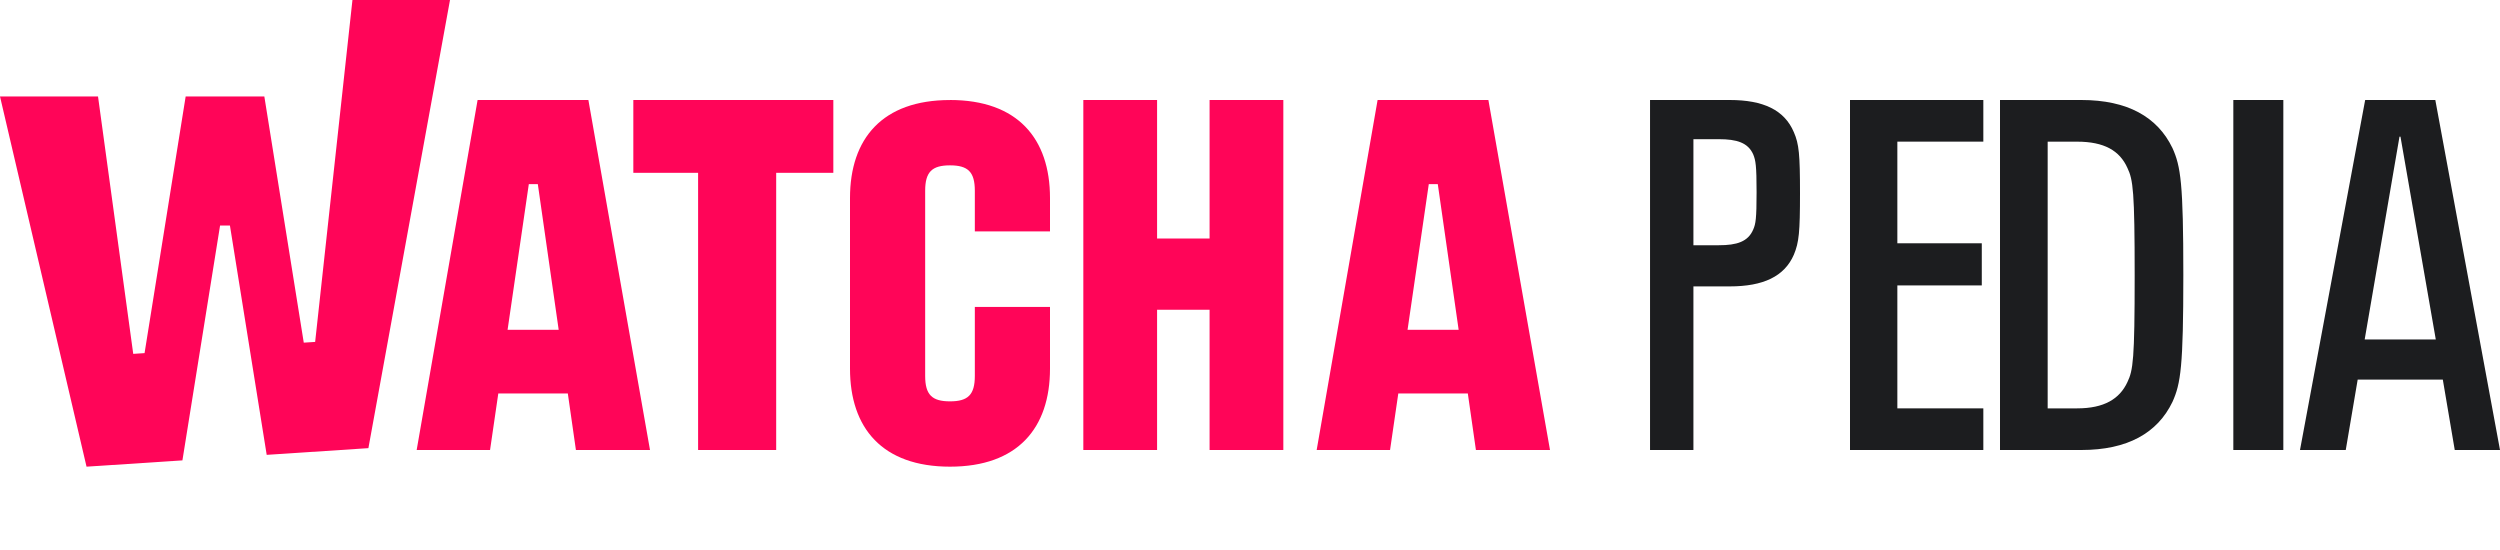 <svg width="150" height="33" viewBox="0 0 150 33" fill="none" xmlns="http://www.w3.org/2000/svg">
<g clip-path="url(#clip0_546_6459)">
<path d="M0 5.787H5.881L7.994 21.232L8.674 21.187L11.14 5.787H15.86L18.226 20.559L18.909 20.515L21.147 0H27L22.104 26.889L16.002 27.291L13.796 13.533H13.204L10.945 27.623L5.192 28L0 5.787Z" fill="#FF0558"/>
<path d="M28.656 6L25 27H29.403L29.898 23.607H34.069L34.555 27H39L35.303 6H28.656ZM30.455 19.788L31.729 11.047H32.269L33.521 19.788H30.455Z" fill="#FF0558"/>
<path d="M89.301 6H82.656L79 27H83.403L83.898 23.607H88.069L88.555 27H93L89.303 6H89.301ZM84.453 19.788L85.727 11.047H86.267L87.519 19.788H84.453Z" fill="#FF0558"/>
<path d="M57 6.002C52.944 6.002 51 8.311 51 11.883V22.119C51 25.691 52.945 28 57 28C61.055 28 63 25.691 63 22.119V18.418H58.49V22.556C58.49 23.69 58.077 24.081 57 24.081C55.923 24.081 55.51 23.69 55.51 22.556V11.446C55.51 10.312 55.923 9.921 57 9.921C58.077 9.921 58.49 10.312 58.49 11.446V13.884H63V11.881C63 8.309 61.055 6 57 6V6.002Z" fill="#FF0558"/>
<path d="M38 10.369H41.886V27H46.571V10.369H50V6H38V10.369Z" fill="#FF0558"/>
<path d="M72.575 14.311H69.425V6H65V27H69.425V18.585H72.575V27H77V6H72.575V14.311Z" fill="#FF0558"/>
<path d="M99 6H103.783C105.792 6 107.066 6.595 107.632 7.933C107.943 8.646 108 9.271 108 11.592C108 13.913 107.943 14.536 107.632 15.281C107.066 16.589 105.793 17.184 103.783 17.184H101.605V27H99.002V6H99ZM103.132 14.714C104.207 14.714 104.886 14.506 105.197 13.763C105.339 13.435 105.395 13.138 105.395 11.533C105.395 9.927 105.339 9.629 105.197 9.273C104.886 8.559 104.207 8.351 103.132 8.351H101.605V14.716H103.132V14.714Z" fill="#1C1D1F"/>
<path d="M111 6H119V8.498H113.841V14.597H118.907V17.125H113.841V24.502H119V27H111V6Z" fill="#1C1D1F"/>
<path d="M120 6H124.879C127.645 6 129.447 7.011 130.348 8.884C130.845 9.985 131 10.996 131 16.499C131 22.002 130.845 23.013 130.348 24.114C129.447 25.987 127.645 27 124.879 27H120V6ZM124.63 24.502C126.245 24.502 127.177 23.937 127.645 22.926C127.987 22.212 128.08 21.588 128.08 16.531C128.08 11.473 127.987 10.79 127.645 10.076C127.179 9.035 126.247 8.5 124.63 8.5H122.86V24.504H124.63V24.502Z" fill="#1C1D1F"/>
<path d="M134 6H137V27H134V6Z" fill="#1C1D1F"/>
<path d="M146.565 22.776H141.461L140.745 27H138L141.91 6H146.119L150 27H147.285L146.569 22.776H146.565ZM146.147 20.367L144.029 8.202H143.969L141.881 20.367H146.149H146.147Z" fill="#1C1D1F"/>
</g>
<defs>
<clipPath id="clip0_546_6459">
<rect width="150" height="33" fill="white"/>
</clipPath>
</defs>
</svg>
